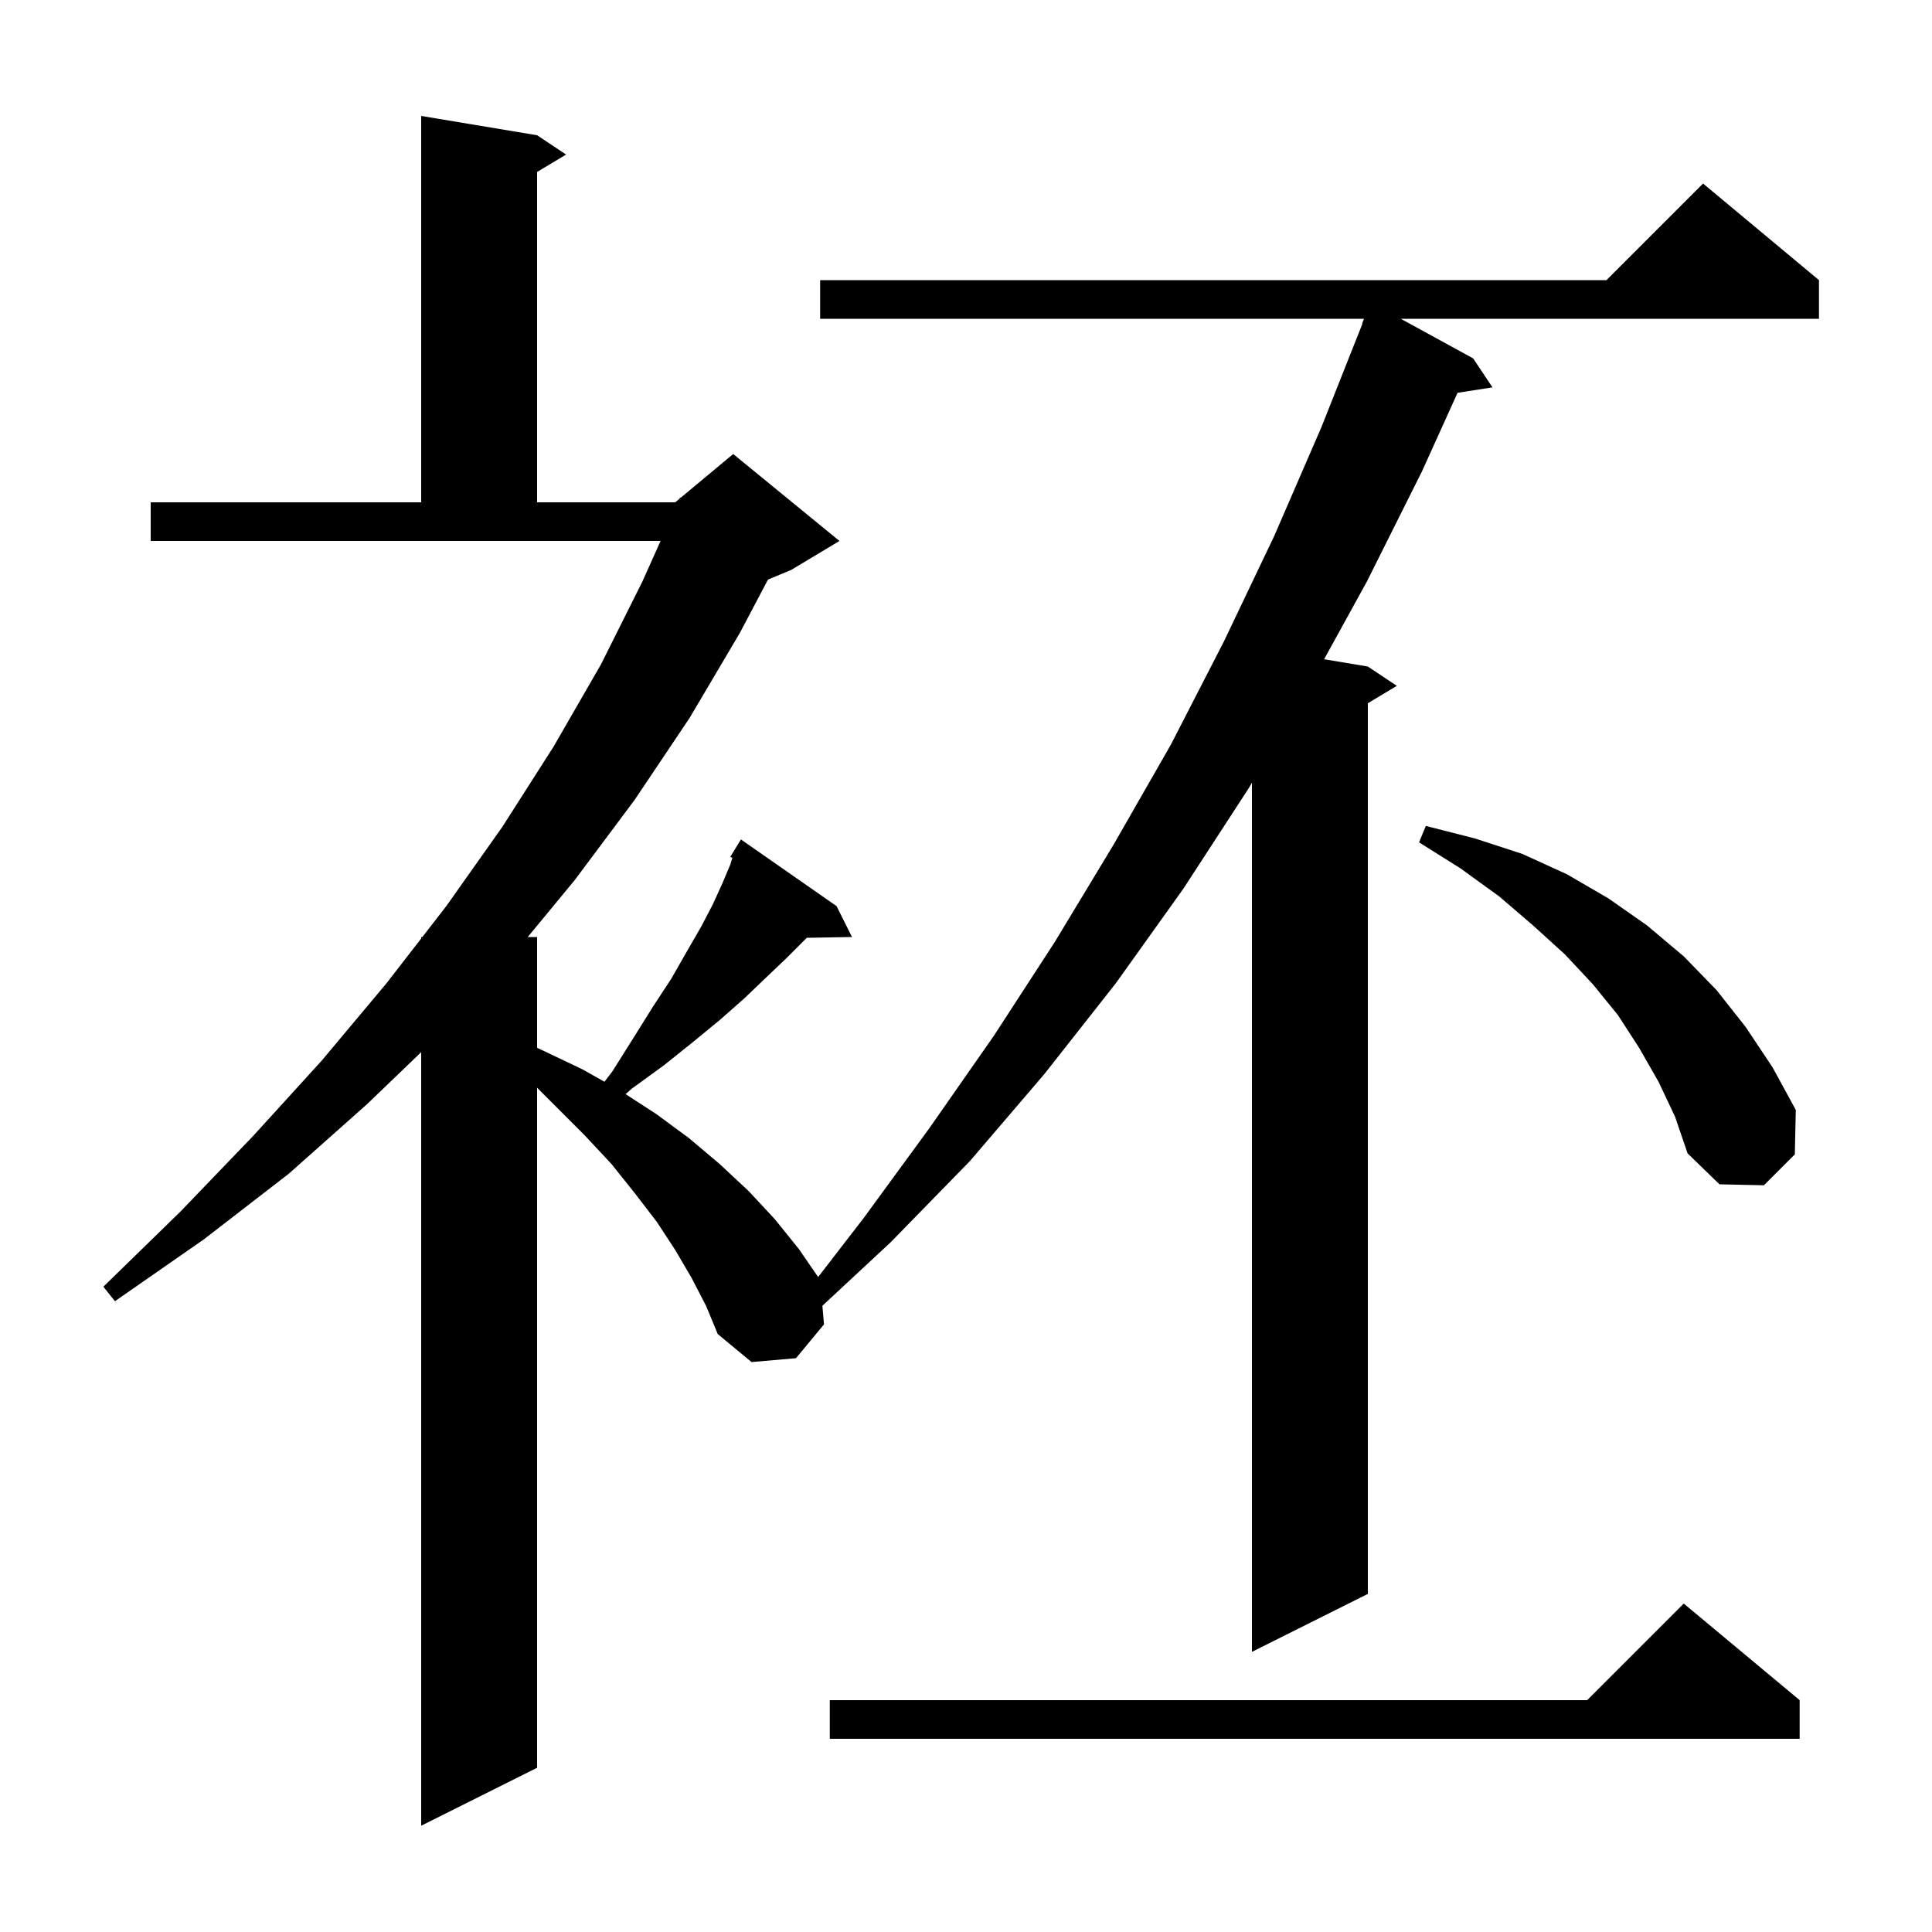 <svg xmlns="http://www.w3.org/2000/svg" xmlns:xlink="http://www.w3.org/1999/xlink" version="1.1" baseProfile="full" viewBox="0 0 200 200" width="200" height="200">
<g fill="black">
<path d="M 71.6 132.3 L 69.9 129.4 L 68.0 126.5 L 65.7 123.5 L 63.3 120.5 L 60.5 117.5 L 55.6 112.6 L 55.6 183.0 L 43.6 189.0 L 43.6 108.918 L 38.0 114.3 L 29.9 121.5 L 21.1 128.3 L 11.9 134.7 L 10.7 133.2 L 18.7 125.4 L 26.2 117.6 L 33.3 109.8 L 40.0 101.8 L 43.6 97.155 L 43.6 97.0 L 43.72 97.0 L 46.2 93.8 L 52.0 85.6 L 57.3 77.3 L 62.2 68.8 L 66.5 60.2 L 68.383 56.0 L 15.6 56.0 L 15.6 52.0 L 43.6 52.0 L 43.6 12.0 L 55.6 14.0 L 58.6 16.0 L 55.6 17.8 L 55.6 52.0 L 69.9 52.0 L 70.34 51.633 L 70.4 51.5 L 70.465 51.529 L 75.9 47.0 L 86.9 56.0 L 81.9 59.0 L 79.501 59.999 L 76.6 65.5 L 71.4 74.3 L 65.7 82.8 L 59.5 91.1 L 54.632 97.0 L 55.6 97.0 L 55.6 108.473 L 56.1 108.7 L 60.3 110.7 L 62.573 111.982 L 63.4 110.9 L 65.6 107.4 L 67.6 104.2 L 69.5 101.3 L 71.1 98.5 L 72.6 95.9 L 73.8 93.6 L 74.8 91.4 L 75.6 89.5 L 75.818 88.801 L 75.6 88.7 L 76.7 86.9 L 86.6 93.8 L 88.2 97.0 L 83.519 97.081 L 81.4 99.2 L 79.3 101.2 L 77.0 103.4 L 74.5 105.6 L 71.7 107.9 L 68.7 110.3 L 65.4 112.7 L 64.759 113.263 L 67.9 115.3 L 71.3 117.8 L 74.5 120.5 L 77.5 123.3 L 80.2 126.2 L 82.7 129.3 L 84.693 132.199 L 89.4 126.1 L 96.2 116.8 L 102.9 107.2 L 109.2 97.5 L 115.3 87.4 L 121.2 77.1 L 126.7 66.4 L 131.9 55.5 L 136.8 44.2 L 141.038 33.512 L 141.0 33.5 L 141.205 33.0 L 84.9 33.0 L 84.9 29.0 L 166.3 29.0 L 176.3 19.0 L 188.3 29.0 L 188.3 33.0 L 145.007 33.0 L 152.5 37.1 L 154.5 40.1 L 150.887 40.661 L 147.2 48.8 L 141.5 60.2 L 137.071 68.245 L 141.6 69.0 L 144.6 71.0 L 141.6 72.8 L 141.6 165.0 L 129.6 171.0 L 129.6 81.027 L 129.2 81.7 L 122.5 92.0 L 115.5 101.8 L 108.1 111.2 L 100.4 120.2 L 92.2 128.6 L 85.133 135.174 L 85.3 137.1 L 82.4 140.6 L 77.8 141.0 L 74.3 138.1 L 73.1 135.2 Z M 186.3 176.0 L 186.3 180.0 L 85.9 180.0 L 85.9 176.0 L 164.3 176.0 L 174.3 166.0 Z M 171.7 112.0 L 169.7 108.5 L 167.5 105.1 L 164.9 101.9 L 162.0 98.8 L 158.7 95.8 L 155.2 92.8 L 151.2 89.9 L 146.9 87.2 L 147.6 85.5 L 152.7 86.8 L 157.6 88.4 L 162.2 90.5 L 166.5 93.0 L 170.5 95.8 L 174.3 99.0 L 177.7 102.5 L 180.7 106.3 L 183.5 110.5 L 185.9 114.9 L 185.8 119.5 L 182.6 122.7 L 178.0 122.6 L 174.7 119.4 L 173.4 115.6 Z " />
</g>
</svg>
